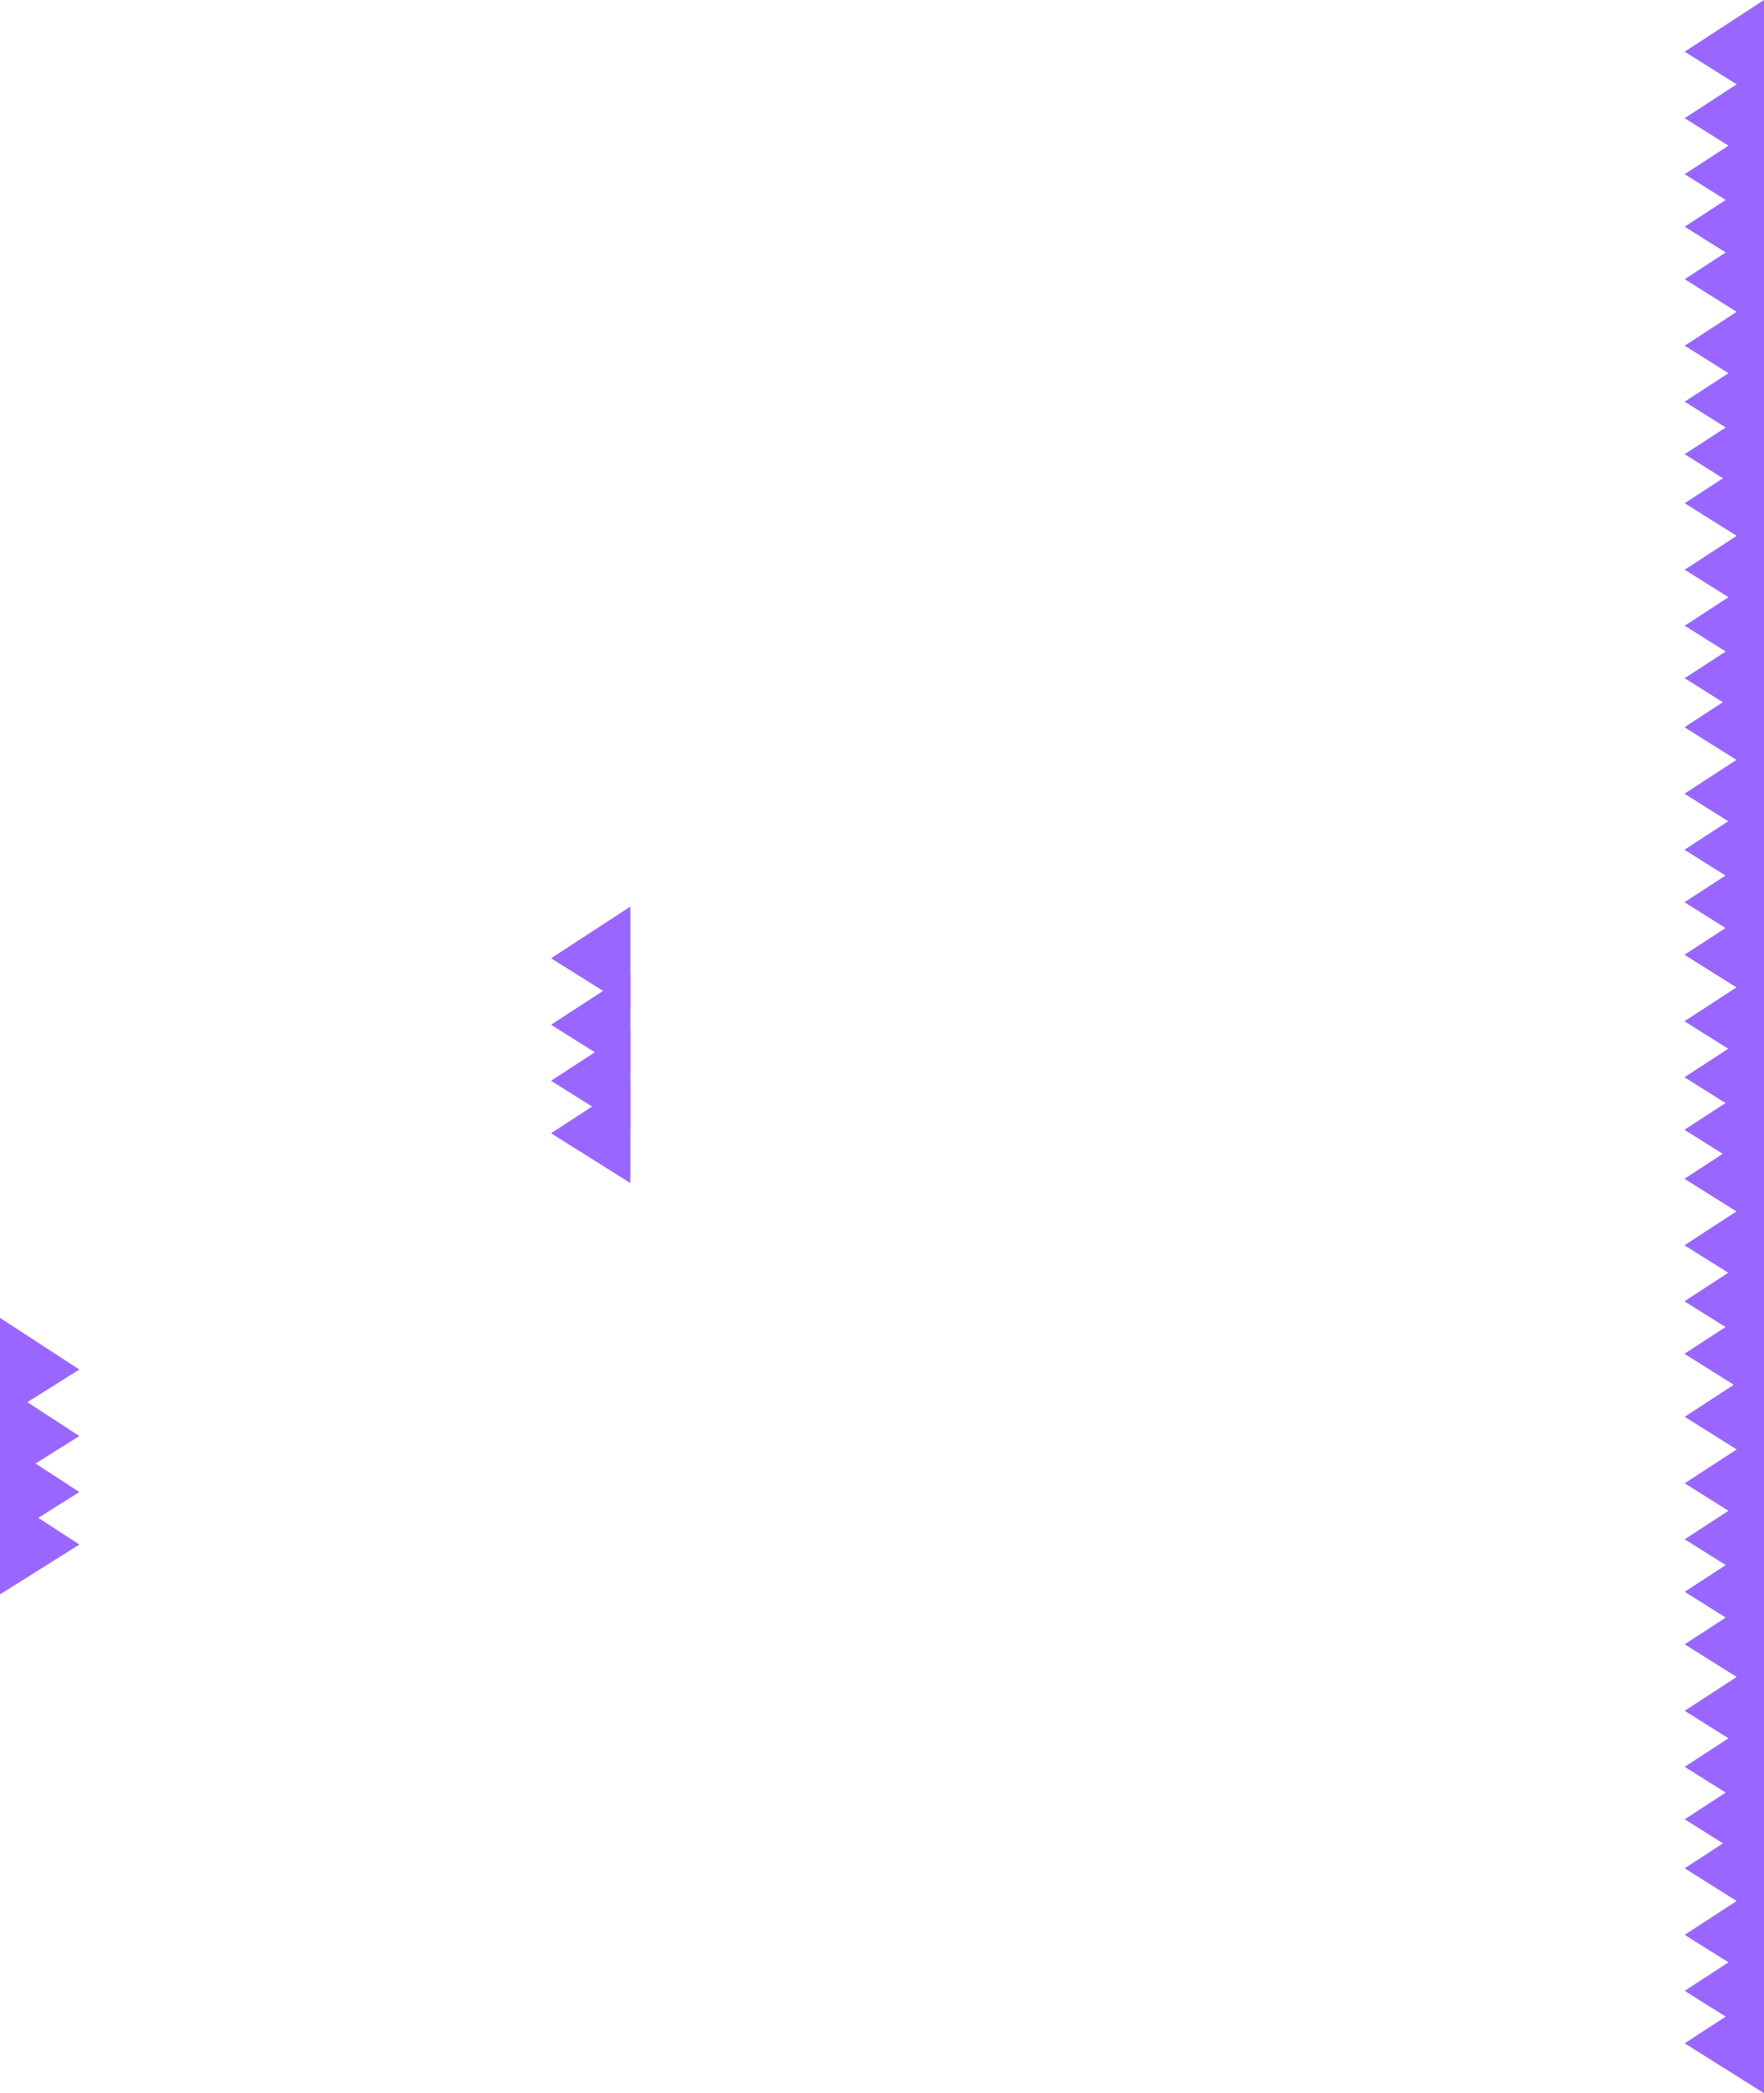 <svg version="1.1" xmlns="http://www.w3.org/2000/svg" xmlns:xlink="http://www.w3.org/1999/xlink" width="336.115" height="398.667" viewBox="0,0,336.115,398.667"><g transform="translate(-139.934,91.204)"><g data-paper-data="{&quot;isPaintingLayer&quot;:true}" fill="#9966ff" fill-rule="nonzero" stroke="none" stroke-linecap="butt" stroke-linejoin="miter" stroke-miterlimit="10" stroke-dasharray="" stroke-dashoffset="0" style="mix-blend-mode: normal"><path d="M139.934,159.796l15.115,9.842l-15.115,9.491z" stroke-width="NaN"/><path d="M139.934,172.462l15.115,9.842l-15.115,9.491z" stroke-width="NaN"/><path d="M139.934,183.129l15.115,9.842l-15.115,9.491z" stroke-width="NaN"/><path d="M139.934,193.129l15.115,9.842l-15.115,9.491z" stroke-width="NaN"/><path d="M260.049,100.796l-15.115,-9.491l15.115,-9.842z" data-paper-data="{&quot;index&quot;:null}" stroke-width="NaN"/><path d="M476.049,188.129l-15.115,-9.491l15.115,-9.842z" data-paper-data="{&quot;index&quot;:null}" stroke-width="NaN"/><path d="M476.049,56.796l-15.115,-9.491l15.115,-9.842z" data-paper-data="{&quot;index&quot;:null}" stroke-width="NaN"/><path d="M476.049,56.796l-15.115,-9.491l15.115,-9.842z" data-paper-data="{&quot;index&quot;:null}" stroke-width="NaN"/><path d="M476.049,-71.871l-15.115,-9.491l15.115,-9.842z" data-paper-data="{&quot;index&quot;:null}" stroke-width="NaN"/><path d="M476.049,231.462l-15.115,-9.491l15.115,-9.842z" data-paper-data="{&quot;index&quot;:null}" stroke-width="NaN"/><path d="M476.049,100.129l-15.115,-9.491l15.115,-9.842z" data-paper-data="{&quot;index&quot;:null}" stroke-width="NaN"/><path d="M476.049,100.129l-15.115,-9.491l15.115,-9.842z" data-paper-data="{&quot;index&quot;:null}" stroke-width="NaN"/><path d="M476.049,-28.538l-15.115,-9.491l15.115,-9.842z" data-paper-data="{&quot;index&quot;:null}" stroke-width="NaN"/><path d="M476.049,274.129l-15.115,-9.491l15.115,-9.842z" data-paper-data="{&quot;index&quot;:null}" stroke-width="NaN"/><path d="M476.049,142.796l-15.115,-9.491l15.115,-9.842z" data-paper-data="{&quot;index&quot;:null}" stroke-width="NaN"/><path d="M476.049,142.796l-15.115,-9.491l15.115,-9.842z" data-paper-data="{&quot;index&quot;:null}" stroke-width="NaN"/><path d="M476.049,14.129l-15.115,-9.491l15.115,-9.842z" data-paper-data="{&quot;index&quot;:null}" stroke-width="NaN"/><path d="M260.049,113.462l-15.115,-9.491l15.115,-9.842z" data-paper-data="{&quot;index&quot;:null}" stroke-width="NaN"/><path d="M476.049,200.796l-15.115,-9.491l15.115,-9.842z" data-paper-data="{&quot;index&quot;:null}" stroke-width="NaN"/><path d="M476.049,69.462l-15.115,-9.491l15.115,-9.842z" data-paper-data="{&quot;index&quot;:null}" stroke-width="NaN"/><path d="M476.049,69.462l-15.115,-9.491l15.115,-9.842z" data-paper-data="{&quot;index&quot;:null}" stroke-width="NaN"/><path d="M476.049,-59.204l-15.115,-9.491l15.115,-9.842z" data-paper-data="{&quot;index&quot;:null}" stroke-width="NaN"/><path d="M476.049,244.129l-15.115,-9.491l15.115,-9.842z" data-paper-data="{&quot;index&quot;:null}" stroke-width="NaN"/><path d="M476.049,112.796l-15.115,-9.491l15.115,-9.842z" data-paper-data="{&quot;index&quot;:null}" stroke-width="NaN"/><path d="M476.049,112.796l-15.115,-9.491l15.115,-9.842z" data-paper-data="{&quot;index&quot;:null}" stroke-width="NaN"/><path d="M476.049,-15.871l-15.115,-9.491l15.115,-9.842z" data-paper-data="{&quot;index&quot;:null}" stroke-width="NaN"/><path d="M476.049,286.796l-15.115,-9.491l15.115,-9.842z" data-paper-data="{&quot;index&quot;:null}" stroke-width="NaN"/><path d="M476.049,155.462l-15.115,-9.491l15.115,-9.842z" data-paper-data="{&quot;index&quot;:null}" stroke-width="NaN"/><path d="M476.049,155.462l-15.115,-9.491l15.115,-9.842z" data-paper-data="{&quot;index&quot;:null}" stroke-width="NaN"/><path d="M476.049,26.796l-15.115,-9.491l15.115,-9.842z" data-paper-data="{&quot;index&quot;:null}" stroke-width="NaN"/><path d="M260.049,124.129l-15.115,-9.491l15.115,-9.842z" data-paper-data="{&quot;index&quot;:null}" stroke-width="NaN"/><path d="M476.049,211.462l-15.115,-9.491l15.115,-9.842z" data-paper-data="{&quot;index&quot;:null}" stroke-width="NaN"/><path d="M476.049,80.129l-15.115,-9.491l15.115,-9.842z" data-paper-data="{&quot;index&quot;:null}" stroke-width="NaN"/><path d="M476.049,80.129l-15.115,-9.491l15.115,-9.842z" data-paper-data="{&quot;index&quot;:null}" stroke-width="NaN"/><path d="M476.049,-48.538l-15.115,-9.491l15.115,-9.842z" data-paper-data="{&quot;index&quot;:null}" stroke-width="NaN"/><path d="M476.049,254.796l-15.115,-9.491l15.115,-9.842z" data-paper-data="{&quot;index&quot;:null}" stroke-width="NaN"/><path d="M476.049,123.462l-15.115,-9.491l15.115,-9.842z" data-paper-data="{&quot;index&quot;:null}" stroke-width="NaN"/><path d="M476.049,123.462l-15.115,-9.491l15.115,-9.842z" data-paper-data="{&quot;index&quot;:null}" stroke-width="NaN"/><path d="M476.049,-5.204l-15.115,-9.491l15.115,-9.842z" data-paper-data="{&quot;index&quot;:null}" stroke-width="NaN"/><path d="M476.049,297.462l-15.115,-9.491l15.115,-9.842z" data-paper-data="{&quot;index&quot;:null}" stroke-width="NaN"/><path d="M476.049,166.129l-15.115,-9.491l15.115,-9.842z" data-paper-data="{&quot;index&quot;:null}" stroke-width="NaN"/><path d="M476.049,166.129l-15.115,-9.491l15.115,-9.842z" data-paper-data="{&quot;index&quot;:null}" stroke-width="NaN"/><path d="M476.049,37.462l-15.115,-9.491l15.115,-9.842z" data-paper-data="{&quot;index&quot;:null}" stroke-width="NaN"/><path d="M260.049,134.129l-15.115,-9.491l15.115,-9.842z" data-paper-data="{&quot;index&quot;:null}" stroke-width="NaN"/><path d="M476.049,221.462l-15.115,-9.491l15.115,-9.842z" data-paper-data="{&quot;index&quot;:null}" stroke-width="NaN"/><path d="M476.049,90.129l-15.115,-9.491l15.115,-9.842z" data-paper-data="{&quot;index&quot;:null}" stroke-width="NaN"/><path d="M476.049,90.129l-15.115,-9.491l15.115,-9.842z" data-paper-data="{&quot;index&quot;:null}" stroke-width="NaN"/><path d="M476.049,-38.538l-15.115,-9.491l15.115,-9.842z" data-paper-data="{&quot;index&quot;:null}" stroke-width="NaN"/><path d="M476.049,264.796l-15.115,-9.491l15.115,-9.842z" data-paper-data="{&quot;index&quot;:null}" stroke-width="NaN"/><path d="M476.049,133.462l-15.115,-9.491l15.115,-9.842z" data-paper-data="{&quot;index&quot;:null}" stroke-width="NaN"/><path d="M476.049,133.462l-15.115,-9.491l15.115,-9.842z" data-paper-data="{&quot;index&quot;:null}" stroke-width="NaN"/><path d="M476.049,4.796l-15.115,-9.491l15.115,-9.842z" data-paper-data="{&quot;index&quot;:null}" stroke-width="NaN"/><path d="M476.049,307.462l-15.115,-9.491l15.115,-9.842z" data-paper-data="{&quot;index&quot;:null}" stroke-width="NaN"/><path d="M476.049,176.129l-15.115,-9.491l15.115,-9.842z" data-paper-data="{&quot;index&quot;:null}" stroke-width="NaN"/><path d="M476.049,176.129l-15.115,-9.491l15.115,-9.842z" data-paper-data="{&quot;index&quot;:null}" stroke-width="NaN"/><path d="M476.049,47.462l-15.115,-9.491l15.115,-9.842z" data-paper-data="{&quot;index&quot;:null}" stroke-width="NaN"/></g></g></svg>